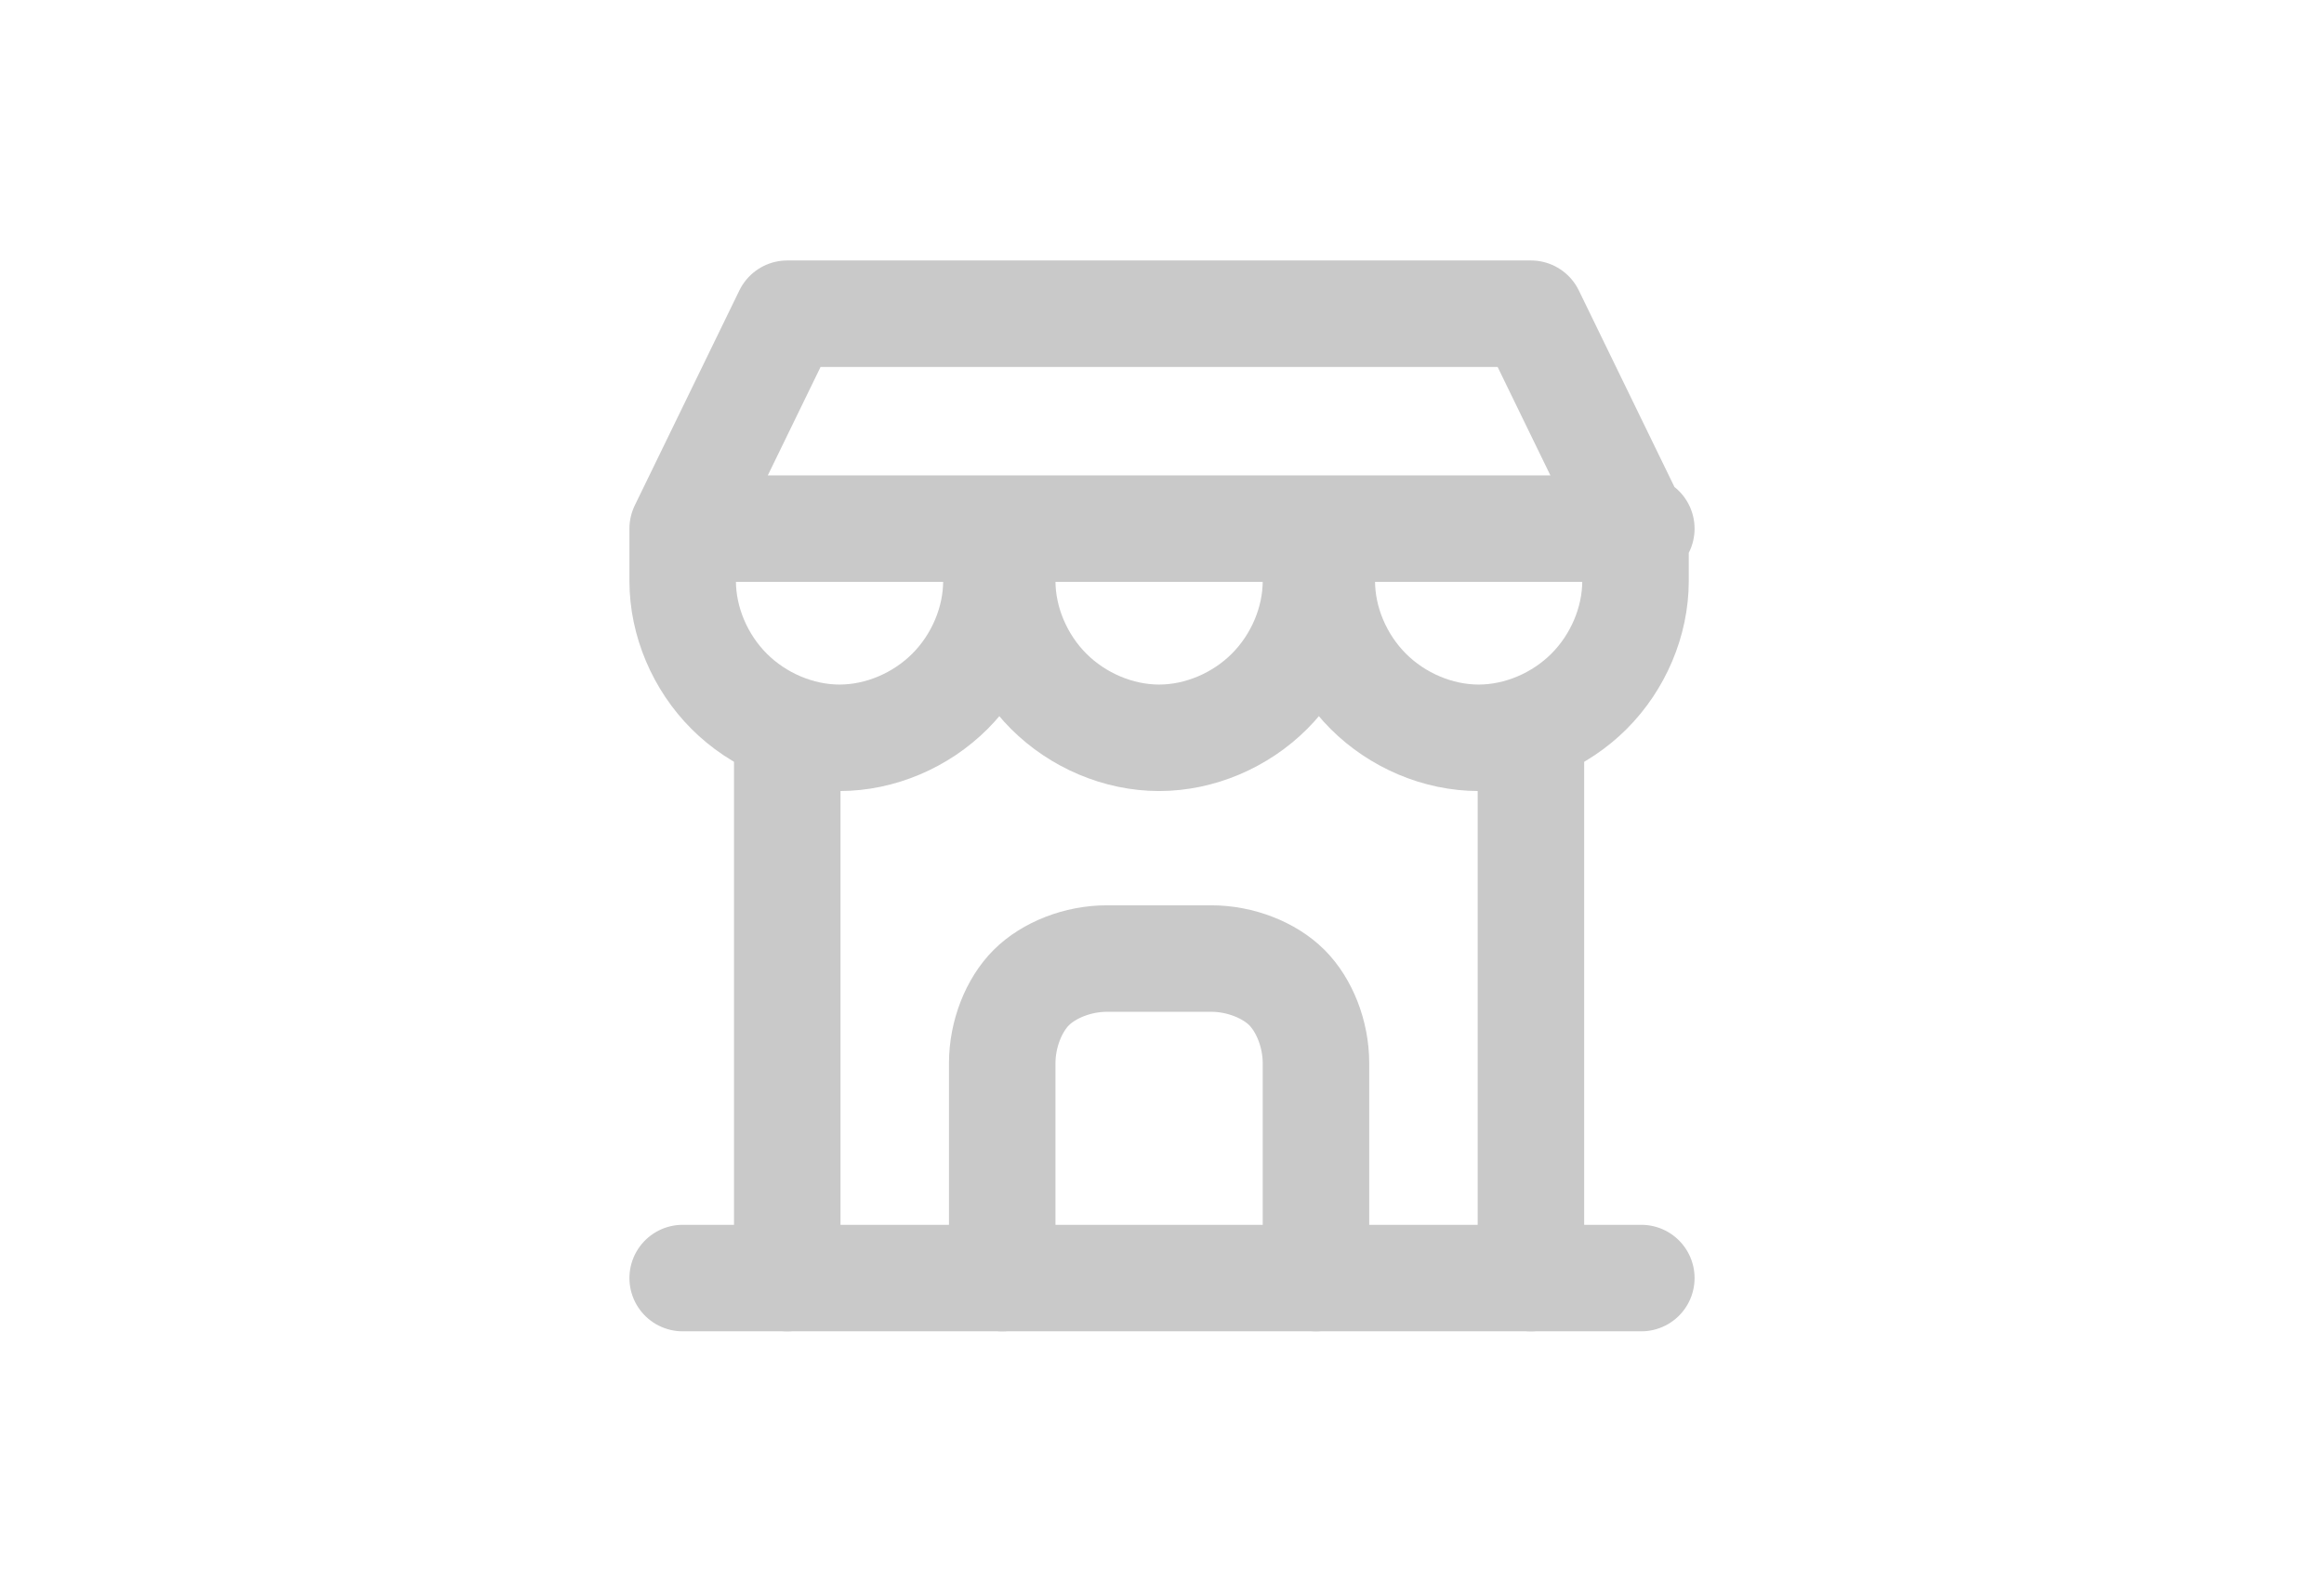 <?xml version="1.0" encoding="UTF-8" standalone="no"?>
<svg
   width="40"
   height="27"
   viewBox="0 0 40 27"
   fill="none"
   version="1.1"
   id="svg8"
   sodipodi:docname="filtro-risultati-attivo-negozio.svg"
   xml:space="preserve"
   inkscape:export-filename="filtro-risultati-attivo-borsa-spesa.svg"
   inkscape:export-xdpi="96"
   inkscape:export-ydpi="96"
   xmlns:inkscape="http://www.inkscape.org/namespaces/inkscape"
   xmlns:sodipodi="http://sodipodi.sourceforge.net/DTD/sodipodi-0.dtd"
   xmlns:xlink="http://www.w3.org/1999/xlink"
   xmlns="http://www.w3.org/2000/svg"
   xmlns:svg="http://www.w3.org/2000/svg"><defs
     id="defs12"><rect
       id="SVGID_1_-3"
       x="2"
       y="2"
       width="22"
       height="22" /><rect
       id="SVGID_3_"
       x="2"
       y="2"
       width="22"
       height="22" /></defs><sodipodi:namedview
     id="namedview10"
     pagecolor="#ffffff"
     bordercolor="#111111"
     borderopacity="1"
     inkscape:showpageshadow="0"
     inkscape:pageopacity="0"
     inkscape:pagecheckerboard="1"
     inkscape:deskcolor="#d1d1d1"
     showgrid="false" /><rect
     width="40"
     height="27"
     rx="13.5"
     fill="#f87537"
     id="rect2"
     x="0"
     y="0"
     style="display:inline;fill:#f87537;fill-opacity:0"
     ry="13.5" /><path
     d="m 16.333,8.417 c 0,0.972 0.386,1.905 1.074,2.593 0.688,0.688 1.62,1.074 2.593,1.074 0.972,0 1.905,-0.386 2.593,-1.074 C 23.28,10.322 23.666,9.389 23.666,8.417 23.666,7.444 23.28,6.512 22.592,5.824 21.905,5.136 20.972,4.75 20,4.75 19.027,4.75 18.095,5.136 17.407,5.824 16.719,6.512 16.333,7.444 16.333,8.417 Z"
     stroke="#ffffff"
     stroke-width="1.833"
     stroke-linecap="round"
     stroke-linejoin="round"
     id="path4"
     style="display:none" /><path
     d="m 14.5,21.25 v -1.833 c 0,-0.973 0.386,-1.905 1.074,-2.593 0.688,-0.688 1.62,-1.074 2.593,-1.074 h 3.667 c 0.973,0 1.905,0.386 2.593,1.074 0.688,0.688 1.074,1.62 1.074,2.593 V 21.25"
     stroke="#ffffff"
     stroke-width="1.833"
     stroke-linecap="round"
     stroke-linejoin="round"
     id="path6"
     style="display:none" /><g
     id="g630"
     transform="translate(6.95,0.7)"
     style="stroke:#c9c9c9;stroke-opacity:1"><g
       id="Livello_2"
       display="none"
       style="stroke:#c9c9c9;stroke-opacity:1">
</g><rect
       x="-2.8"
       y="-1.4"
       display="none"
       fill="#1b8dbf"
       width="33.7"
       height="26.9"
       id="rect564"
       style="stroke:#c9c9c9;stroke-opacity:1" /><g
       display="none"
       id="g578"
       style="stroke:#c9c9c9;stroke-opacity:1">
	<defs
   id="defs567" />
	<clipPath
   id="SVGID_2_-6"
   display="inline">
		<use
   xlink:href="#SVGID_1_-3"
   overflow="visible"
   id="use569" />
	</clipPath>
	<g
   display="none"
   clip-path="url(#SVGID_2_-6)"
   id="g576"
   style="stroke:#c9c9c9;stroke-opacity:1">
		<path
   fill="none"
   stroke="#c9c9c9"
   stroke-width="1.833"
   stroke-linecap="round"
   stroke-linejoin="round"
   d="m 7.8,9.3 h 10.4 c 0.3,0 0.5,0.1 0.8,0.2 0.2,0.1 0.5,0.3 0.6,0.5 0.2,0.2 0.3,0.4 0.4,0.7 0.1,0.3 0.1,0.5 0,0.8 L 18.8,19 c -0.1,0.6 -0.4,1.2 -0.9,1.7 -0.5,0.4 -1.1,0.7 -1.8,0.7 H 9.9 C 9.2,21.4 8.6,21.2 8.1,20.7 7.6,20.3 7.3,19.7 7.2,19 L 6,11.4 C 6,11.1 6,10.9 6,10.6 6.1,10.3 6.2,10.1 6.4,9.9 6.6,9.8 6.8,9.6 7,9.5 7.3,9.4 7.5,9.3 7.8,9.3 Z"
   id="path572"
   style="stroke:#c9c9c9;stroke-opacity:1" />
		<path
   fill="none"
   stroke="#c9c9c9"
   stroke-width="1.833"
   stroke-linecap="round"
   stroke-linejoin="round"
   d="M 10.3,12.1 V 7.5 c 0,-0.7 0.3,-1.4 0.8,-1.9 0.5,-0.6 1.2,-0.8 1.9,-0.8 0.7,0 1.4,0.3 1.9,0.8 0.5,0.5 0.8,1.2 0.8,1.9 v 4.6"
   id="path574"
   style="stroke:#c9c9c9;stroke-opacity:1" />
	</g>
</g><g
       id="g598"
       style="display:inline;stroke:#c9c9c9;stroke-opacity:1">
	<defs
   id="defs581" />
	<clipPath
   id="SVGID_4_">
		<use
   xlink:href="#SVGID_3_"
   overflow="visible"
   id="use583" />
	</clipPath>
	<g
   clip-path="url(#SVGID_4_)"
   id="g596"
   style="stroke:#c9c9c9;stroke-opacity:1">
		<path
   fill="none"
   stroke="#c9c9c9"
   stroke-width="1.833"
   stroke-linecap="round"
   stroke-linejoin="round"
   d="M 4.8,21.3 H 21.3"
   id="path586"
   style="stroke:#c9c9c9;stroke-opacity:1" />
		<path
   fill="none"
   stroke="#c9c9c9"
   stroke-width="1.833"
   stroke-linecap="round"
   stroke-linejoin="round"
   d="m 4.8,8.4 v 0.9 c 0,0.7 0.3,1.4 0.8,1.9 0.5,0.5 1.2,0.8 1.9,0.8 0.7,0 1.4,-0.3 1.9,-0.8 0.5,-0.5 0.8,-1.2 0.8,-1.9 M 4.8,8.4 H 21.3 M 4.8,8.4 6.6,4.7 h 12.8 l 1.8,3.7 M 10.3,9.3 V 8.4 m 0,0.9 c 0,0.7 0.3,1.4 0.8,1.9 0.5,0.5 1.2,0.8 1.9,0.8 0.7,0 1.4,-0.3 1.9,-0.8 0.5,-0.5 0.8,-1.2 0.8,-1.9 m 0.1,0 V 8.4 m 0,0.9 c 0,0.7 0.3,1.4 0.8,1.9 0.5,0.5 1.2,0.8 1.9,0.8 0.7,0 1.4,-0.3 1.9,-0.8 0.5,-0.5 0.8,-1.2 0.8,-1.9 V 8.4"
   id="path588"
   style="stroke:#c9c9c9;stroke-opacity:1" />
		<path
   fill="none"
   stroke="#c9c9c9"
   stroke-width="1.833"
   stroke-linecap="round"
   stroke-linejoin="round"
   d="M 6.6,21.3 V 12"
   id="path590"
   style="stroke:#c9c9c9;stroke-opacity:1" />
		<path
   fill="none"
   stroke="#c9c9c9"
   stroke-width="1.833"
   stroke-linecap="round"
   stroke-linejoin="round"
   d="M 19.4,21.3 V 12"
   id="path592"
   style="stroke:#c9c9c9;stroke-opacity:1" />
		<path
   fill="none"
   stroke="#c9c9c9"
   stroke-width="1.833"
   stroke-linecap="round"
   stroke-linejoin="round"
   d="m 10.3,21.3 v -3.7 c 0,-0.5 0.2,-1 0.5,-1.3 0.3,-0.3 0.8,-0.5 1.3,-0.5 h 1.8 c 0.5,0 1,0.2 1.3,0.5 0.3,0.3 0.5,0.8 0.5,1.3 v 3.7"
   id="path594"
   style="stroke:#c9c9c9;stroke-opacity:1" />
	</g>
</g></g></svg>

